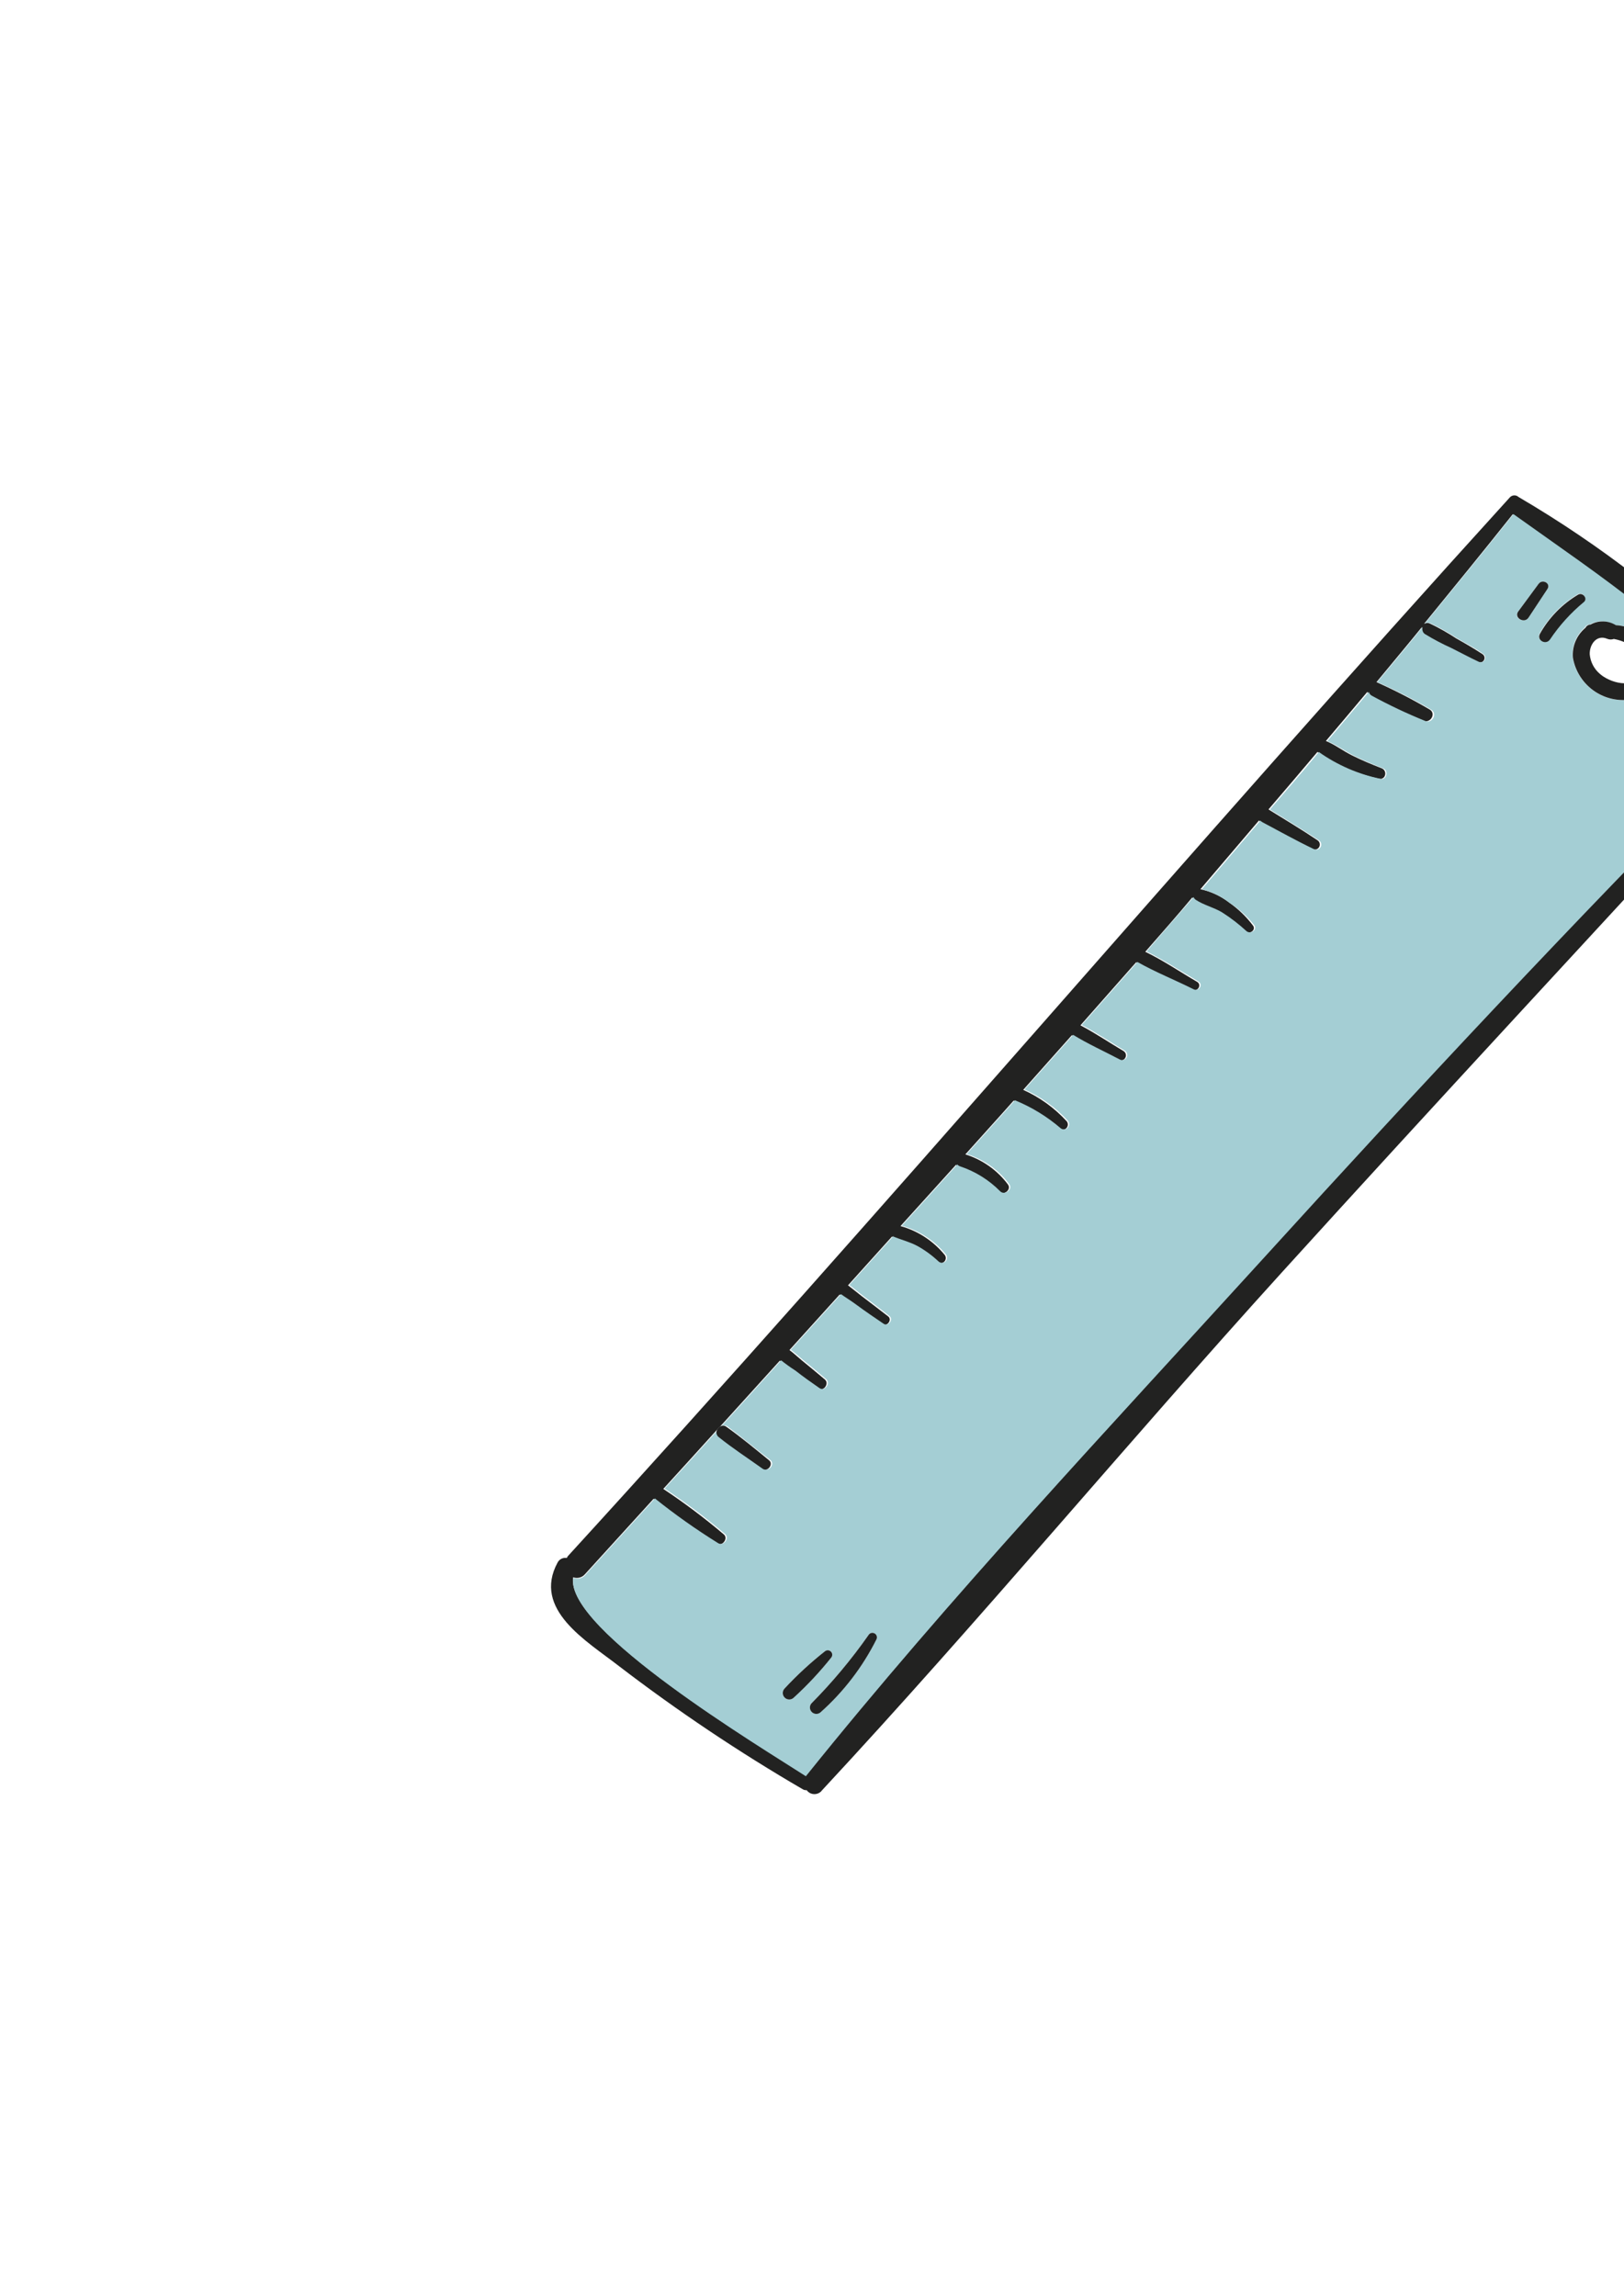 <svg width="87" height="123" viewBox="0 0 87 123" fill="none" xmlns="http://www.w3.org/2000/svg">
<path d="M73.74 36.537C74.555 35.548 75.375 34.574 76.181 33.58C76.153 33.645 76.149 33.718 76.167 33.786C76.186 33.854 76.226 33.914 76.283 33.957C76.743 34.241 77.22 34.496 77.712 34.72C78.2 34.968 78.674 35.22 79.166 35.451C79.221 35.483 79.288 35.492 79.35 35.475C79.412 35.458 79.465 35.417 79.497 35.361C79.529 35.306 79.537 35.239 79.521 35.177C79.504 35.115 79.463 35.062 79.407 35.03C78.954 34.731 78.475 34.456 78.017 34.199C77.565 33.901 77.092 33.634 76.603 33.4C76.553 33.376 76.498 33.365 76.442 33.368C76.387 33.372 76.333 33.389 76.286 33.419C77.883 31.467 79.471 29.517 81.038 27.548C83.385 29.228 85.763 30.842 88.019 32.646C89.178 33.572 96.247 38.629 92.878 40.473C92.852 40.487 92.83 40.505 92.812 40.528C92.794 40.55 92.781 40.576 92.773 40.603C92.765 40.631 92.763 40.66 92.766 40.688C92.769 40.717 92.778 40.744 92.792 40.769C84.22 49.416 75.903 58.307 67.732 67.308C59.451 76.422 50.887 85.496 43.163 95.112C40.839 93.607 30.247 87.255 30.705 84.486C30.816 84.527 30.938 84.532 31.052 84.501C31.166 84.47 31.269 84.405 31.344 84.314L35.015 80.28C36.093 81.145 37.222 81.944 38.397 82.672C38.689 82.866 39.042 82.399 38.769 82.183C37.739 81.31 36.658 80.498 35.533 79.752C36.515 78.677 37.494 77.6 38.47 76.52C38.487 76.492 38.512 76.468 38.542 76.451L41.776 72.883C42.023 73.081 42.28 73.265 42.545 73.436C42.969 73.751 43.385 74.035 43.831 74.37C44.107 74.568 44.447 74.112 44.19 73.892C43.782 73.548 43.377 73.211 42.965 72.876C42.752 72.702 42.529 72.49 42.292 72.314L44.984 69.339C45.251 69.531 45.537 69.702 45.796 69.897C46.284 70.236 46.807 70.582 47.273 70.927C47.514 71.085 47.814 70.698 47.582 70.513C47.111 70.145 46.633 69.786 46.154 69.419C45.915 69.236 45.679 69.036 45.429 68.847L47.795 66.224L47.806 66.263C48.219 66.448 48.663 66.56 49.061 66.75C49.475 66.978 49.859 67.257 50.203 67.582C50.229 67.607 50.259 67.627 50.293 67.64C50.326 67.653 50.362 67.66 50.398 67.659C50.434 67.659 50.469 67.651 50.502 67.637C50.535 67.623 50.565 67.602 50.59 67.576C50.615 67.551 50.635 67.52 50.648 67.487C50.661 67.453 50.668 67.418 50.668 67.382C50.667 67.346 50.66 67.31 50.645 67.277C50.631 67.244 50.611 67.215 50.585 67.189C49.977 66.456 49.159 65.927 48.242 65.674L51.214 62.391C51.257 62.44 51.313 62.477 51.375 62.497C52.181 62.767 52.913 63.223 53.511 63.828C53.75 64.07 54.212 63.73 53.994 63.442C53.423 62.679 52.626 62.116 51.716 61.834C52.579 60.866 53.447 59.92 54.302 58.954C55.196 59.319 56.025 59.826 56.757 60.456C56.811 60.497 56.878 60.517 56.946 60.513C57.014 60.508 57.078 60.479 57.126 60.43C57.174 60.382 57.202 60.318 57.206 60.25C57.21 60.182 57.188 60.115 57.146 60.061C56.492 59.347 55.699 58.774 54.815 58.377L57.421 55.45C58.214 55.938 59.098 56.336 59.927 56.773C59.989 56.804 60.06 56.81 60.127 56.79C60.193 56.77 60.249 56.725 60.283 56.665C60.318 56.605 60.328 56.534 60.312 56.467C60.296 56.4 60.255 56.341 60.197 56.303C59.43 55.849 58.671 55.335 57.881 54.921L60.862 51.545C61.84 52.107 62.889 52.534 63.878 53.011C64.163 53.149 64.401 52.746 64.127 52.589C63.215 52.058 62.294 51.431 61.354 50.982C62.207 50.008 63.061 49.042 63.873 48.07C63.896 48.128 63.935 48.178 63.986 48.213C64.419 48.501 64.925 48.629 65.4 48.889C65.864 49.184 66.3 49.52 66.704 49.892C66.921 50.082 67.312 49.819 67.122 49.573C66.767 49.103 66.34 48.691 65.858 48.352C65.402 47.999 64.872 47.752 64.308 47.63L67.445 43.948C67.478 43.986 67.517 44.018 67.561 44.041C68.478 44.529 69.387 45.019 70.313 45.479C70.375 45.51 70.447 45.516 70.513 45.496C70.579 45.476 70.635 45.431 70.67 45.371C70.704 45.311 70.714 45.241 70.698 45.173C70.682 45.106 70.641 45.047 70.583 45.009C69.705 44.42 68.838 43.903 67.955 43.356C68.828 42.335 69.708 41.312 70.577 40.276C71.563 40.974 72.682 41.462 73.865 41.709C74.229 41.801 74.352 41.28 74.011 41.149C73.485 40.944 72.954 40.724 72.438 40.467C71.923 40.21 71.522 39.888 71.03 39.69C71.768 38.813 72.516 37.942 73.252 37.057C73.275 37.136 73.326 37.205 73.395 37.25C74.317 37.753 75.266 38.203 76.239 38.597C76.627 38.781 76.961 38.212 76.582 38C75.662 37.461 74.713 36.972 73.74 36.537ZM29.871 83.695C28.51 86.212 31.418 87.889 33.144 89.232C36.291 91.643 39.588 93.852 43.014 95.846C43.076 95.88 43.146 95.895 43.216 95.891C43.263 95.956 43.325 96.009 43.397 96.046C43.469 96.082 43.549 96.101 43.629 96.101C43.71 96.101 43.789 96.082 43.861 96.046C43.933 96.009 43.995 95.956 44.042 95.891C52.456 86.84 60.368 77.306 68.671 68.154C76.975 59.001 85.386 49.968 93.75 40.857C93.8 40.8 93.83 40.728 93.835 40.652C95.707 39.75 94.638 37.262 93.39 35.946C89.795 32.333 85.748 29.198 81.35 26.621C81.318 26.591 81.279 26.568 81.238 26.553C81.196 26.538 81.152 26.532 81.108 26.535C81.064 26.537 81.021 26.549 80.981 26.569C80.942 26.588 80.907 26.616 80.878 26.649C63.857 45.38 47.482 64.697 30.398 83.379C30.398 83.379 30.408 83.418 30.351 83.45C30.255 83.436 30.158 83.451 30.072 83.496C29.986 83.54 29.916 83.609 29.871 83.695Z" fill="#222221"/>
<path d="M30.713 84.517C30.255 87.285 40.847 93.638 43.171 95.143C50.895 85.527 59.436 76.459 67.741 67.339C75.927 58.334 84.243 49.442 92.801 40.8C92.787 40.775 92.778 40.747 92.774 40.719C92.771 40.69 92.773 40.661 92.781 40.634C92.789 40.606 92.802 40.581 92.82 40.558C92.838 40.536 92.861 40.518 92.886 40.504C96.286 38.619 89.217 33.562 88.058 32.635C85.802 30.832 83.424 29.218 81.077 27.538C79.51 29.507 77.921 31.457 76.325 33.409C76.371 33.379 76.425 33.361 76.481 33.358C76.536 33.355 76.591 33.365 76.642 33.389C77.131 33.623 77.603 33.891 78.056 34.189C78.518 34.461 79.024 34.712 79.446 35.02C79.502 35.052 79.542 35.105 79.559 35.167C79.576 35.229 79.567 35.295 79.535 35.351C79.503 35.407 79.45 35.448 79.388 35.465C79.326 35.481 79.26 35.473 79.204 35.441C78.712 35.21 78.247 34.956 77.75 34.709C77.259 34.488 76.783 34.236 76.323 33.955C76.267 33.912 76.226 33.852 76.208 33.783C76.189 33.715 76.194 33.642 76.221 33.577C75.416 34.572 74.596 35.545 73.781 36.534C74.766 36.97 75.727 37.461 76.657 38.005C77.044 38.214 76.711 38.817 76.314 38.602C75.342 38.207 74.392 37.757 73.471 37.254C73.402 37.209 73.351 37.141 73.328 37.061C72.592 37.946 71.844 38.818 71.106 39.695C71.599 39.9 72.084 40.257 72.514 40.471C72.944 40.686 73.56 40.949 74.087 41.154C74.428 41.285 74.266 41.816 73.941 41.714C72.758 41.466 71.639 40.978 70.652 40.28C69.79 41.34 68.903 42.34 68.03 43.361C68.913 43.907 69.787 44.448 70.659 45.014C70.716 45.052 70.758 45.11 70.774 45.178C70.79 45.245 70.78 45.316 70.745 45.376C70.711 45.436 70.655 45.48 70.588 45.5C70.522 45.52 70.451 45.514 70.389 45.483C69.44 45.029 68.554 44.533 67.637 44.045C67.592 44.022 67.553 43.991 67.521 43.953L64.384 47.635C64.921 47.766 65.424 48.01 65.858 48.352C66.364 48.68 66.813 49.085 67.191 49.554C67.382 49.8 66.99 50.063 66.773 49.873C66.369 49.501 65.933 49.166 65.469 48.87C65.025 48.602 64.489 48.483 64.055 48.195C64.005 48.159 63.965 48.109 63.942 48.052C63.092 49.033 62.237 50 61.423 50.964C62.379 51.441 63.284 52.039 64.196 52.57C64.47 52.727 64.232 53.13 63.947 52.992C62.989 52.508 61.897 52.075 60.931 51.526L57.95 54.902C58.74 55.317 59.499 55.831 60.266 56.285C60.324 56.322 60.365 56.381 60.381 56.448C60.397 56.516 60.387 56.587 60.353 56.647C60.318 56.706 60.262 56.751 60.196 56.771C60.13 56.791 60.058 56.785 59.996 56.754C59.167 56.317 58.283 55.919 57.49 55.431L54.885 58.358C55.768 58.755 56.561 59.328 57.216 60.043C57.258 60.096 57.279 60.163 57.275 60.231C57.271 60.299 57.243 60.363 57.195 60.412C57.147 60.46 57.083 60.489 57.016 60.494C56.948 60.499 56.88 60.478 56.826 60.437C56.094 59.807 55.265 59.3 54.371 58.935C53.516 59.902 52.648 60.847 51.786 61.816C52.696 62.097 53.493 62.66 54.063 63.423C54.281 63.711 53.819 64.051 53.581 63.81C52.983 63.205 52.251 62.748 51.444 62.478C51.382 62.458 51.327 62.422 51.283 62.373L48.311 65.655C49.229 65.909 50.047 66.438 50.654 67.171C50.68 67.196 50.7 67.226 50.715 67.259C50.729 67.292 50.736 67.327 50.737 67.363C50.737 67.399 50.731 67.435 50.718 67.468C50.704 67.501 50.684 67.532 50.66 67.558C50.634 67.584 50.605 67.604 50.572 67.618C50.538 67.632 50.503 67.64 50.467 67.641C50.431 67.641 50.395 67.635 50.362 67.621C50.329 67.608 50.298 67.588 50.273 67.563C49.929 67.239 49.545 66.959 49.13 66.731C48.726 66.518 48.282 66.407 47.875 66.244L47.864 66.206L45.499 68.828C45.748 69.017 45.984 69.218 46.224 69.401C46.703 69.767 47.18 70.126 47.651 70.494C47.883 70.68 47.583 71.067 47.342 70.909C46.846 70.572 46.33 70.223 45.865 69.878C45.606 69.683 45.32 69.513 45.053 69.32L42.361 72.296C42.599 72.471 42.822 72.684 43.034 72.858C43.447 73.192 43.852 73.529 44.259 73.874C44.517 74.094 44.177 74.549 43.9 74.351C43.463 74.048 43.045 73.755 42.615 73.417C42.349 73.246 42.092 73.062 41.846 72.865L38.611 76.433C38.66 76.387 38.723 76.359 38.79 76.355C38.856 76.35 38.923 76.369 38.977 76.408C39.778 77.018 40.525 77.643 41.273 78.209C41.527 78.414 41.198 78.849 40.934 78.665C40.145 78.101 39.33 77.561 38.563 76.958C38.53 76.931 38.503 76.897 38.484 76.858C38.465 76.82 38.454 76.778 38.452 76.735C38.449 76.692 38.456 76.65 38.471 76.609C38.486 76.569 38.509 76.533 38.539 76.502C37.565 77.586 36.586 78.663 35.602 79.733C36.728 80.48 37.808 81.291 38.838 82.165C39.111 82.38 38.758 82.848 38.466 82.654C37.292 81.925 36.163 81.126 35.084 80.262L31.414 84.295C31.341 84.408 31.232 84.492 31.104 84.532C30.976 84.573 30.838 84.568 30.713 84.517ZM42.528 90.928C42.464 90.994 42.376 91.031 42.284 91.032C42.192 91.033 42.103 90.997 42.038 90.932C41.972 90.868 41.934 90.78 41.934 90.688C41.933 90.596 41.969 90.507 42.033 90.442C42.703 89.72 43.429 89.051 44.203 88.442C44.249 88.409 44.305 88.393 44.362 88.397C44.418 88.401 44.471 88.425 44.512 88.465C44.552 88.504 44.577 88.557 44.583 88.613C44.588 88.67 44.573 88.726 44.541 88.773C43.928 89.544 43.255 90.264 42.528 90.928ZM43.95 91.725C43.885 91.78 43.801 91.808 43.716 91.804C43.631 91.8 43.55 91.765 43.49 91.705C43.429 91.645 43.393 91.565 43.389 91.48C43.384 91.395 43.411 91.311 43.465 91.245C44.587 90.113 45.61 88.888 46.525 87.584C46.557 87.528 46.61 87.487 46.672 87.47C46.734 87.453 46.8 87.462 46.856 87.494C46.912 87.526 46.953 87.579 46.97 87.641C46.986 87.703 46.978 87.769 46.946 87.825C46.203 89.303 45.186 90.627 43.95 91.725ZM81.888 33.079C81.661 33.43 81.066 33.095 81.331 32.759L82.425 31.273C82.631 30.994 83.096 31.249 82.897 31.55L81.888 33.079ZM83.025 34.227C82.801 34.56 82.284 34.27 82.487 33.917C82.974 33.054 83.68 32.333 84.533 31.827C84.771 31.697 85.06 32.032 84.839 32.224C84.144 32.8 83.535 33.474 83.032 34.224L83.025 34.227ZM87.284 37.481C86.587 37.566 85.884 37.38 85.321 36.962C84.757 36.544 84.376 35.925 84.255 35.233C84.224 34.933 84.265 34.629 84.377 34.349C84.488 34.068 84.666 33.819 84.894 33.622C84.919 33.572 84.958 33.53 85.005 33.5C85.052 33.469 85.106 33.453 85.162 33.451C85.37 33.334 85.606 33.275 85.844 33.281C86.082 33.286 86.315 33.355 86.517 33.481C86.962 33.501 87.394 33.638 87.769 33.877C88.144 34.117 88.45 34.451 88.655 34.846C88.799 35.102 88.878 35.39 88.883 35.684C88.888 35.979 88.82 36.269 88.685 36.531C88.55 36.792 88.352 37.016 88.108 37.181C87.865 37.346 87.584 37.449 87.292 37.478L87.284 37.481Z" fill="#A4CED4"/>
<path d="M42.033 90.442C41.969 90.507 41.933 90.596 41.934 90.688C41.934 90.78 41.972 90.868 42.038 90.932C42.103 90.997 42.192 91.033 42.284 91.032C42.376 91.031 42.464 90.994 42.528 90.928C43.255 90.264 43.928 89.544 44.541 88.773C44.573 88.726 44.588 88.67 44.583 88.613C44.577 88.557 44.552 88.504 44.512 88.465C44.471 88.425 44.418 88.401 44.362 88.397C44.305 88.393 44.249 88.409 44.203 88.442C43.429 89.051 42.703 89.72 42.033 90.442Z" fill="#222221"/>
<path d="M38.468 76.513C38.438 76.543 38.415 76.58 38.4 76.62C38.384 76.66 38.378 76.703 38.38 76.746C38.382 76.789 38.394 76.831 38.413 76.869C38.432 76.908 38.459 76.942 38.492 76.969C39.262 77.587 40.073 78.112 40.862 78.676C41.127 78.86 41.455 78.424 41.202 78.22C40.439 77.6 39.692 76.975 38.905 76.419C38.851 76.38 38.785 76.361 38.718 76.366C38.652 76.37 38.589 76.398 38.54 76.444C38.51 76.46 38.485 76.484 38.468 76.513Z" fill="#222221"/>
<path d="M43.465 91.245C43.411 91.311 43.384 91.395 43.389 91.48C43.393 91.565 43.429 91.645 43.49 91.705C43.55 91.765 43.631 91.8 43.716 91.804C43.801 91.808 43.885 91.78 43.95 91.726C45.186 90.627 46.203 89.303 46.946 87.825C46.978 87.769 46.986 87.703 46.97 87.641C46.953 87.579 46.912 87.526 46.856 87.494C46.8 87.462 46.734 87.454 46.672 87.47C46.61 87.487 46.557 87.528 46.525 87.584C45.61 88.888 44.587 90.113 43.465 91.245Z" fill="#222221"/>
<path d="M81.331 32.758C81.089 33.088 81.661 33.43 81.888 33.079L82.897 31.55C83.096 31.248 82.631 30.994 82.425 31.273L81.331 32.758Z" fill="#222221"/>
<path d="M82.501 33.938C82.298 34.291 82.815 34.581 83.039 34.248C83.543 33.496 84.155 32.821 84.853 32.245C85.074 32.053 84.785 31.718 84.547 31.848C83.694 32.354 82.988 33.075 82.501 33.938Z" fill="#222221"/>
<path d="M84.263 35.231C84.383 35.922 84.765 36.541 85.328 36.96C85.892 37.378 86.595 37.564 87.292 37.478C87.585 37.449 87.865 37.346 88.108 37.181C88.352 37.015 88.55 36.792 88.685 36.531C88.82 36.269 88.888 35.978 88.883 35.684C88.878 35.39 88.799 35.102 88.655 34.846C88.453 34.458 88.153 34.129 87.786 33.89C87.419 33.652 86.997 33.513 86.56 33.486C86.358 33.36 86.125 33.291 85.887 33.286C85.648 33.28 85.413 33.339 85.205 33.456C85.149 33.458 85.094 33.474 85.047 33.505C85 33.535 84.962 33.577 84.937 33.627C84.703 33.82 84.519 34.066 84.402 34.346C84.284 34.625 84.237 34.929 84.263 35.231ZM85.68 36.071C85.385 35.809 85.201 35.446 85.165 35.053C85.142 34.539 85.519 33.974 86.096 34.215C86.21 34.264 86.338 34.268 86.454 34.225C86.781 34.285 87.094 34.405 87.376 34.58C87.619 34.736 87.805 34.967 87.905 35.238C88.005 35.51 88.014 35.806 87.931 36.083C87.514 36.956 86.21 36.564 85.68 36.071Z" fill="#222221"/>
</svg>
